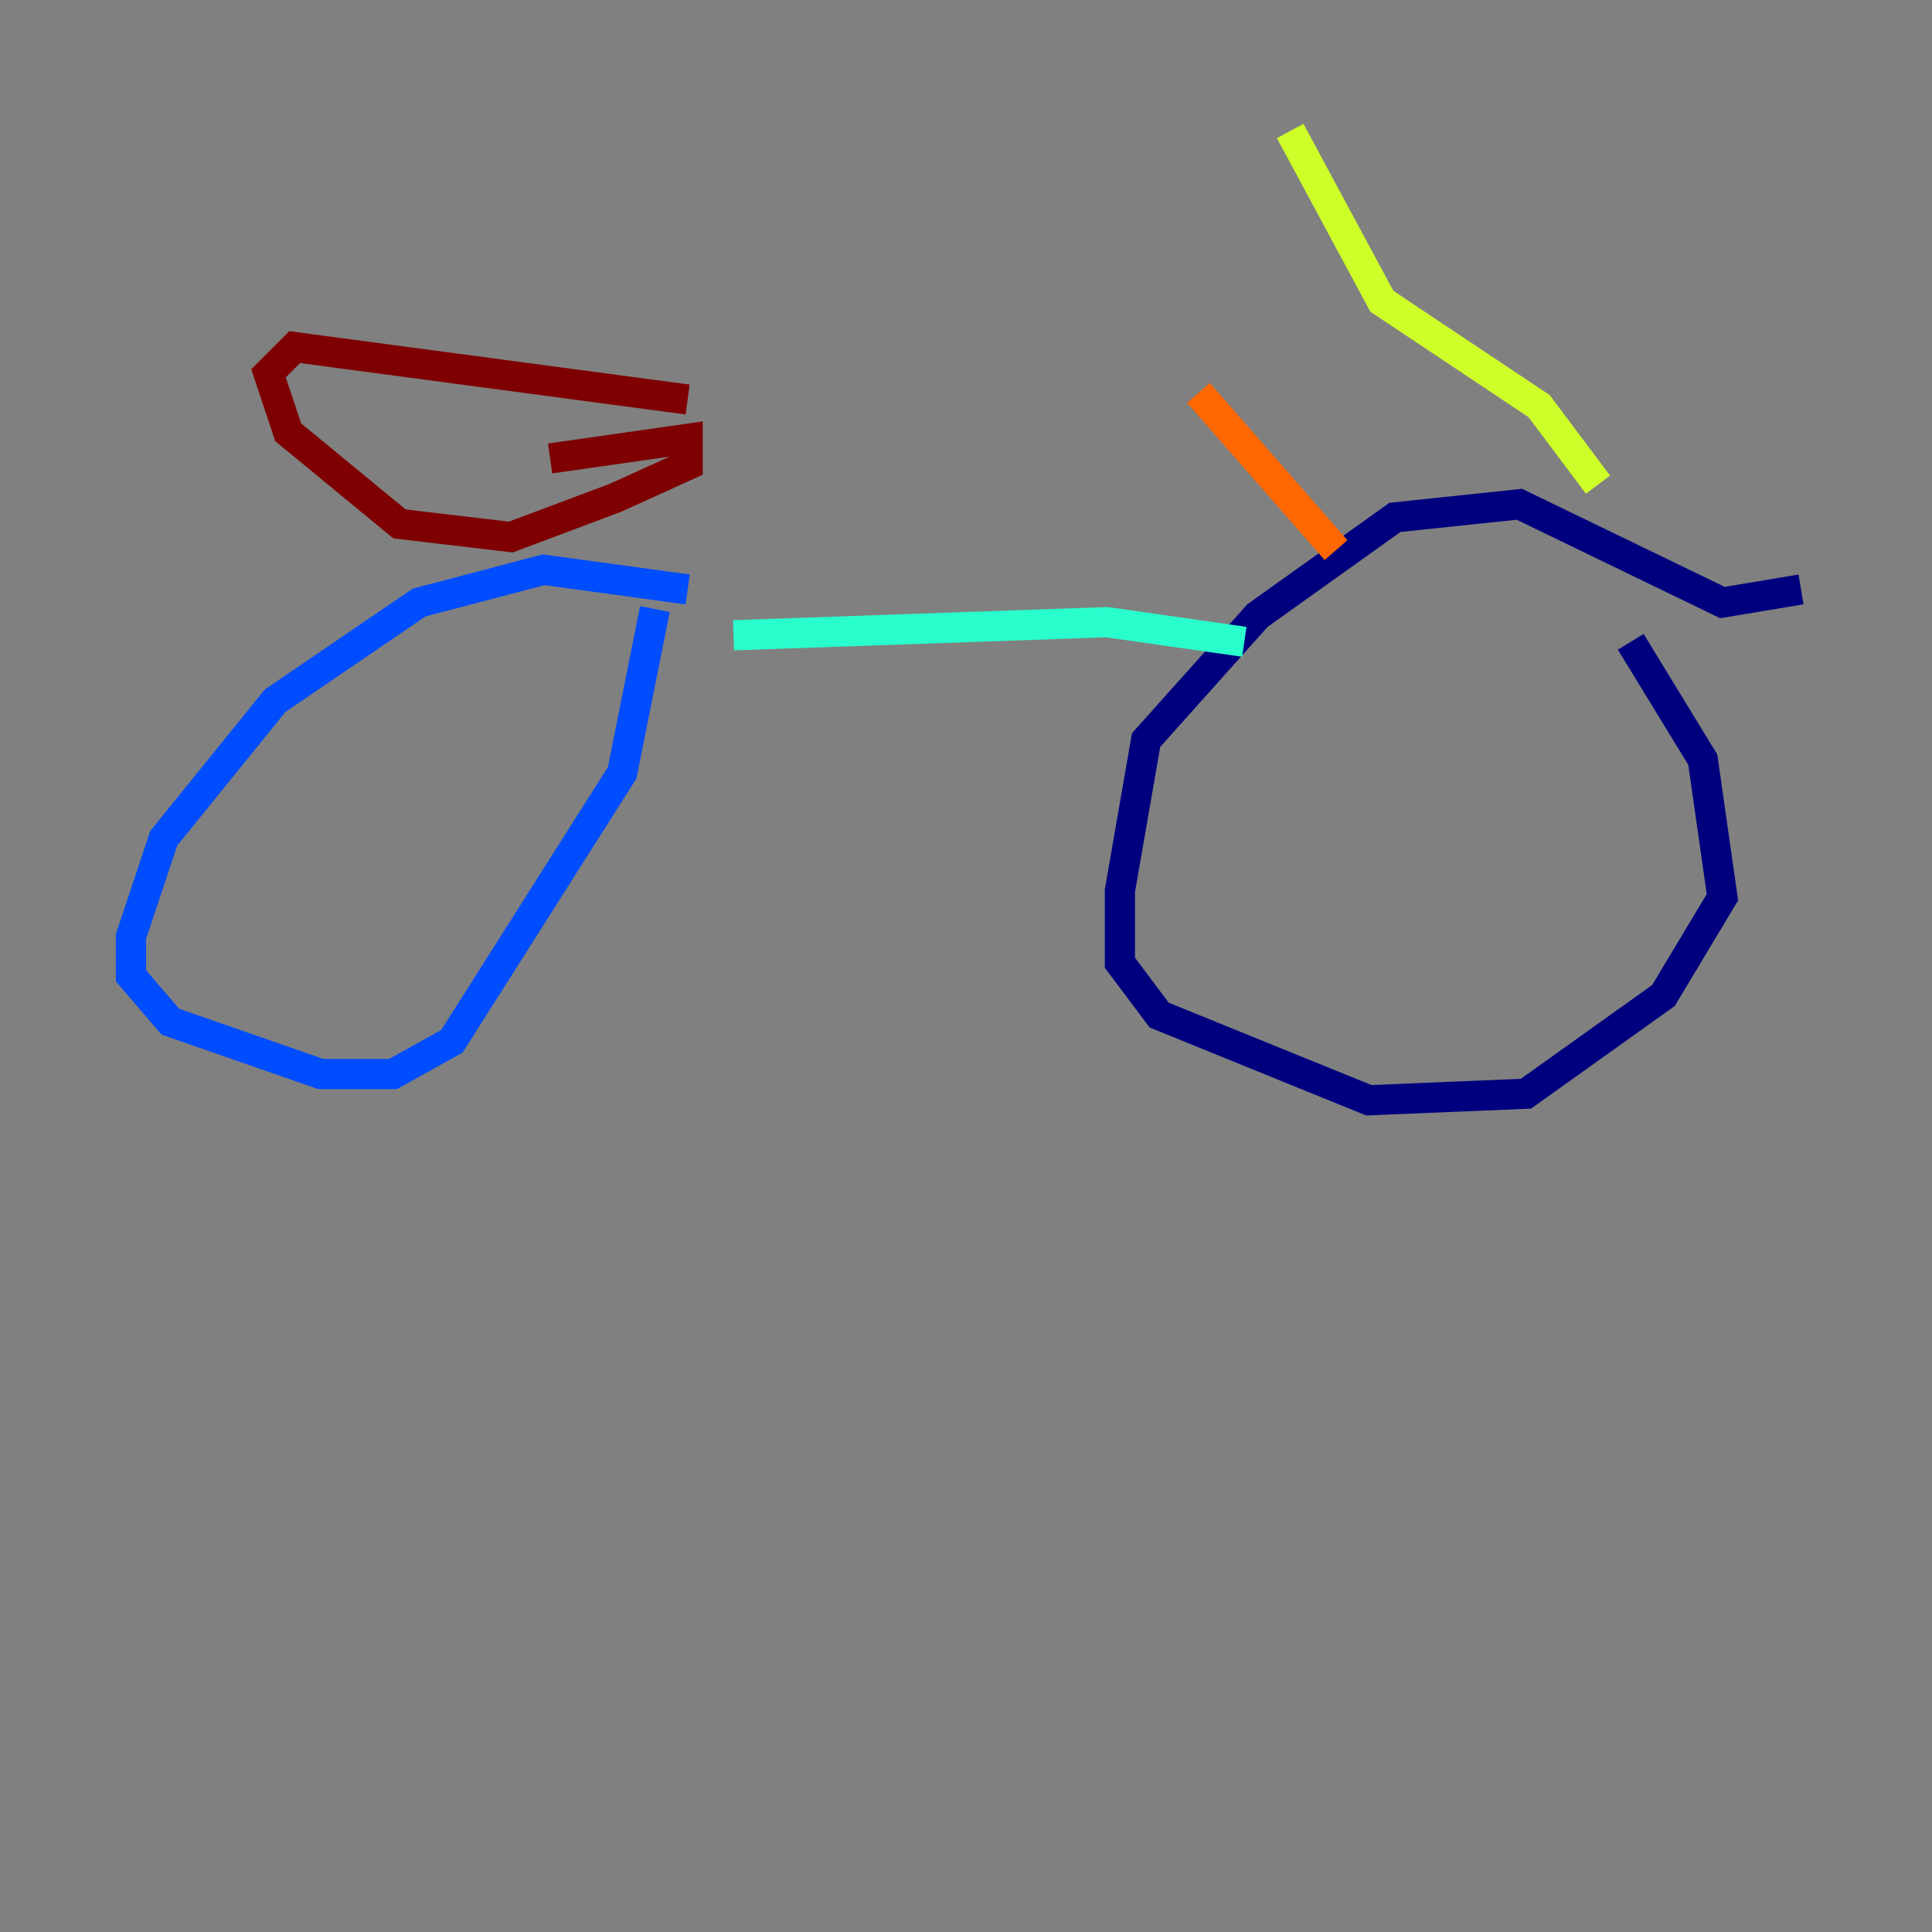 <?xml version="1.0" encoding="utf-8" ?>
<svg baseProfile="tiny" height="128" version="1.2" viewBox="0,0,128,128" width="128" xmlns="http://www.w3.org/2000/svg" xmlns:ev="http://www.w3.org/2001/xml-events" xmlns:xlink="http://www.w3.org/1999/xlink"><rect x="0" y="0" width="128" height="128" fill="#808080" stroke="none"/><defs /><polyline fill="none" points="119.322,39.051 114.115,39.919 100.664,33.41 92.42,34.278 83.308,40.786 75.932,49.031 74.197,59.01 74.197,63.783 76.8,67.254 90.685,72.895 101.098,72.461 110.21,65.953 114.115,59.444 112.814,50.332 108.041,42.522" stroke="#00007f" stroke-width="2" /><polyline fill="none" points="45.559,39.051 36.014,37.749 27.77,39.919 18.224,46.427 10.848,55.539 8.678,62.047 8.678,64.651 11.281,67.688 21.261,71.159 26.034,71.159 29.939,68.99 41.22,51.2 43.39,40.352" stroke="#004cff" stroke-width="2" /><polyline fill="none" points="48.597,42.088 73.329,41.22 82.441,42.522" stroke="#29ffcd" stroke-width="2" /><polyline fill="none" points="105.871,32.108 101.966,26.902 91.552,19.959 85.478,8.678" stroke="#cdff29" stroke-width="2" /><polyline fill="none" points="88.515,36.447 79.403,26.034" stroke="#ff6700" stroke-width="2" /><polyline fill="none" points="45.559,26.468 19.525,22.997 17.79,24.732 19.091,28.637 26.468,34.712 33.844,35.58 40.786,32.976 45.559,30.807 45.559,29.071 36.447,30.373" stroke="#7f0000" stroke-width="2" /></svg>